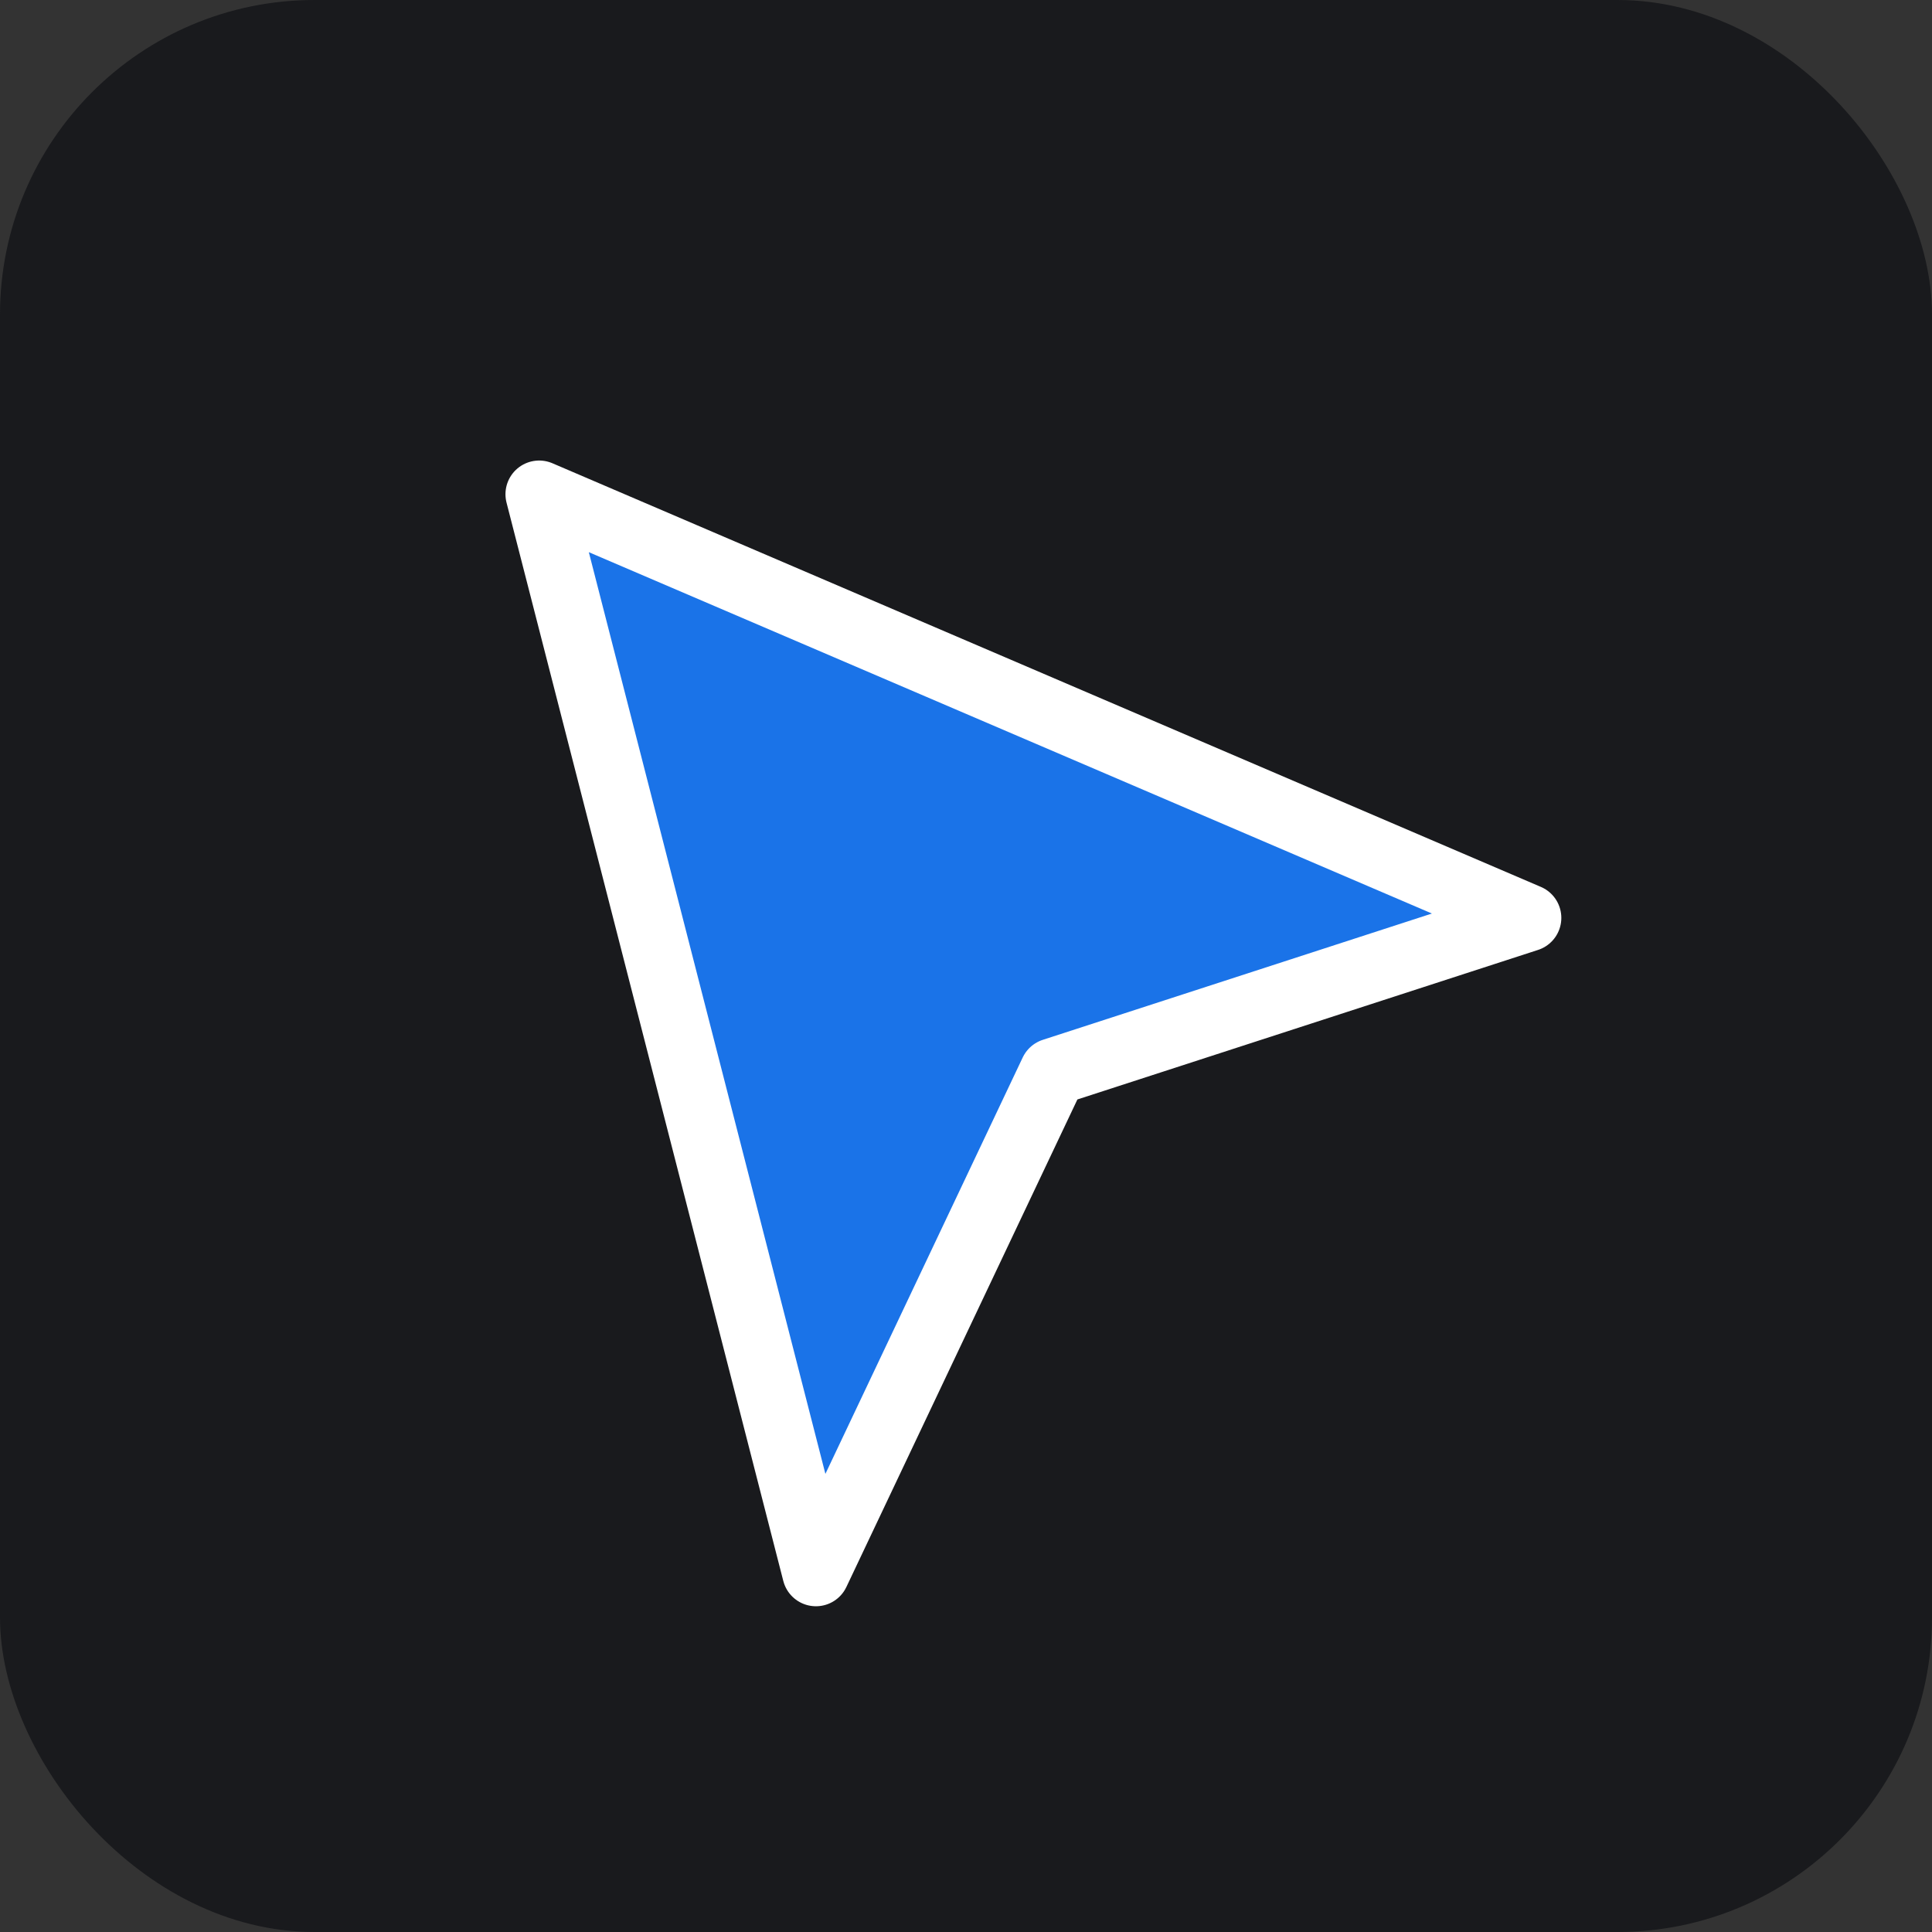 <svg width="43" height="43" viewBox="0 0 43 43" fill="none" xmlns="http://www.w3.org/2000/svg">
<rect x="0" y="0" width="43" height="43" fill="#333333" stroke="none"/>
<rect width="43" height="43" rx="7" fill="#191A1D"/>
<path d="M18.16 35L12 11L34 20.429L23.44 23.857L18.16 35Z" fill="#1A73E8" stroke="white" stroke-width="1.5" stroke-linejoin="round"/>
</svg>
